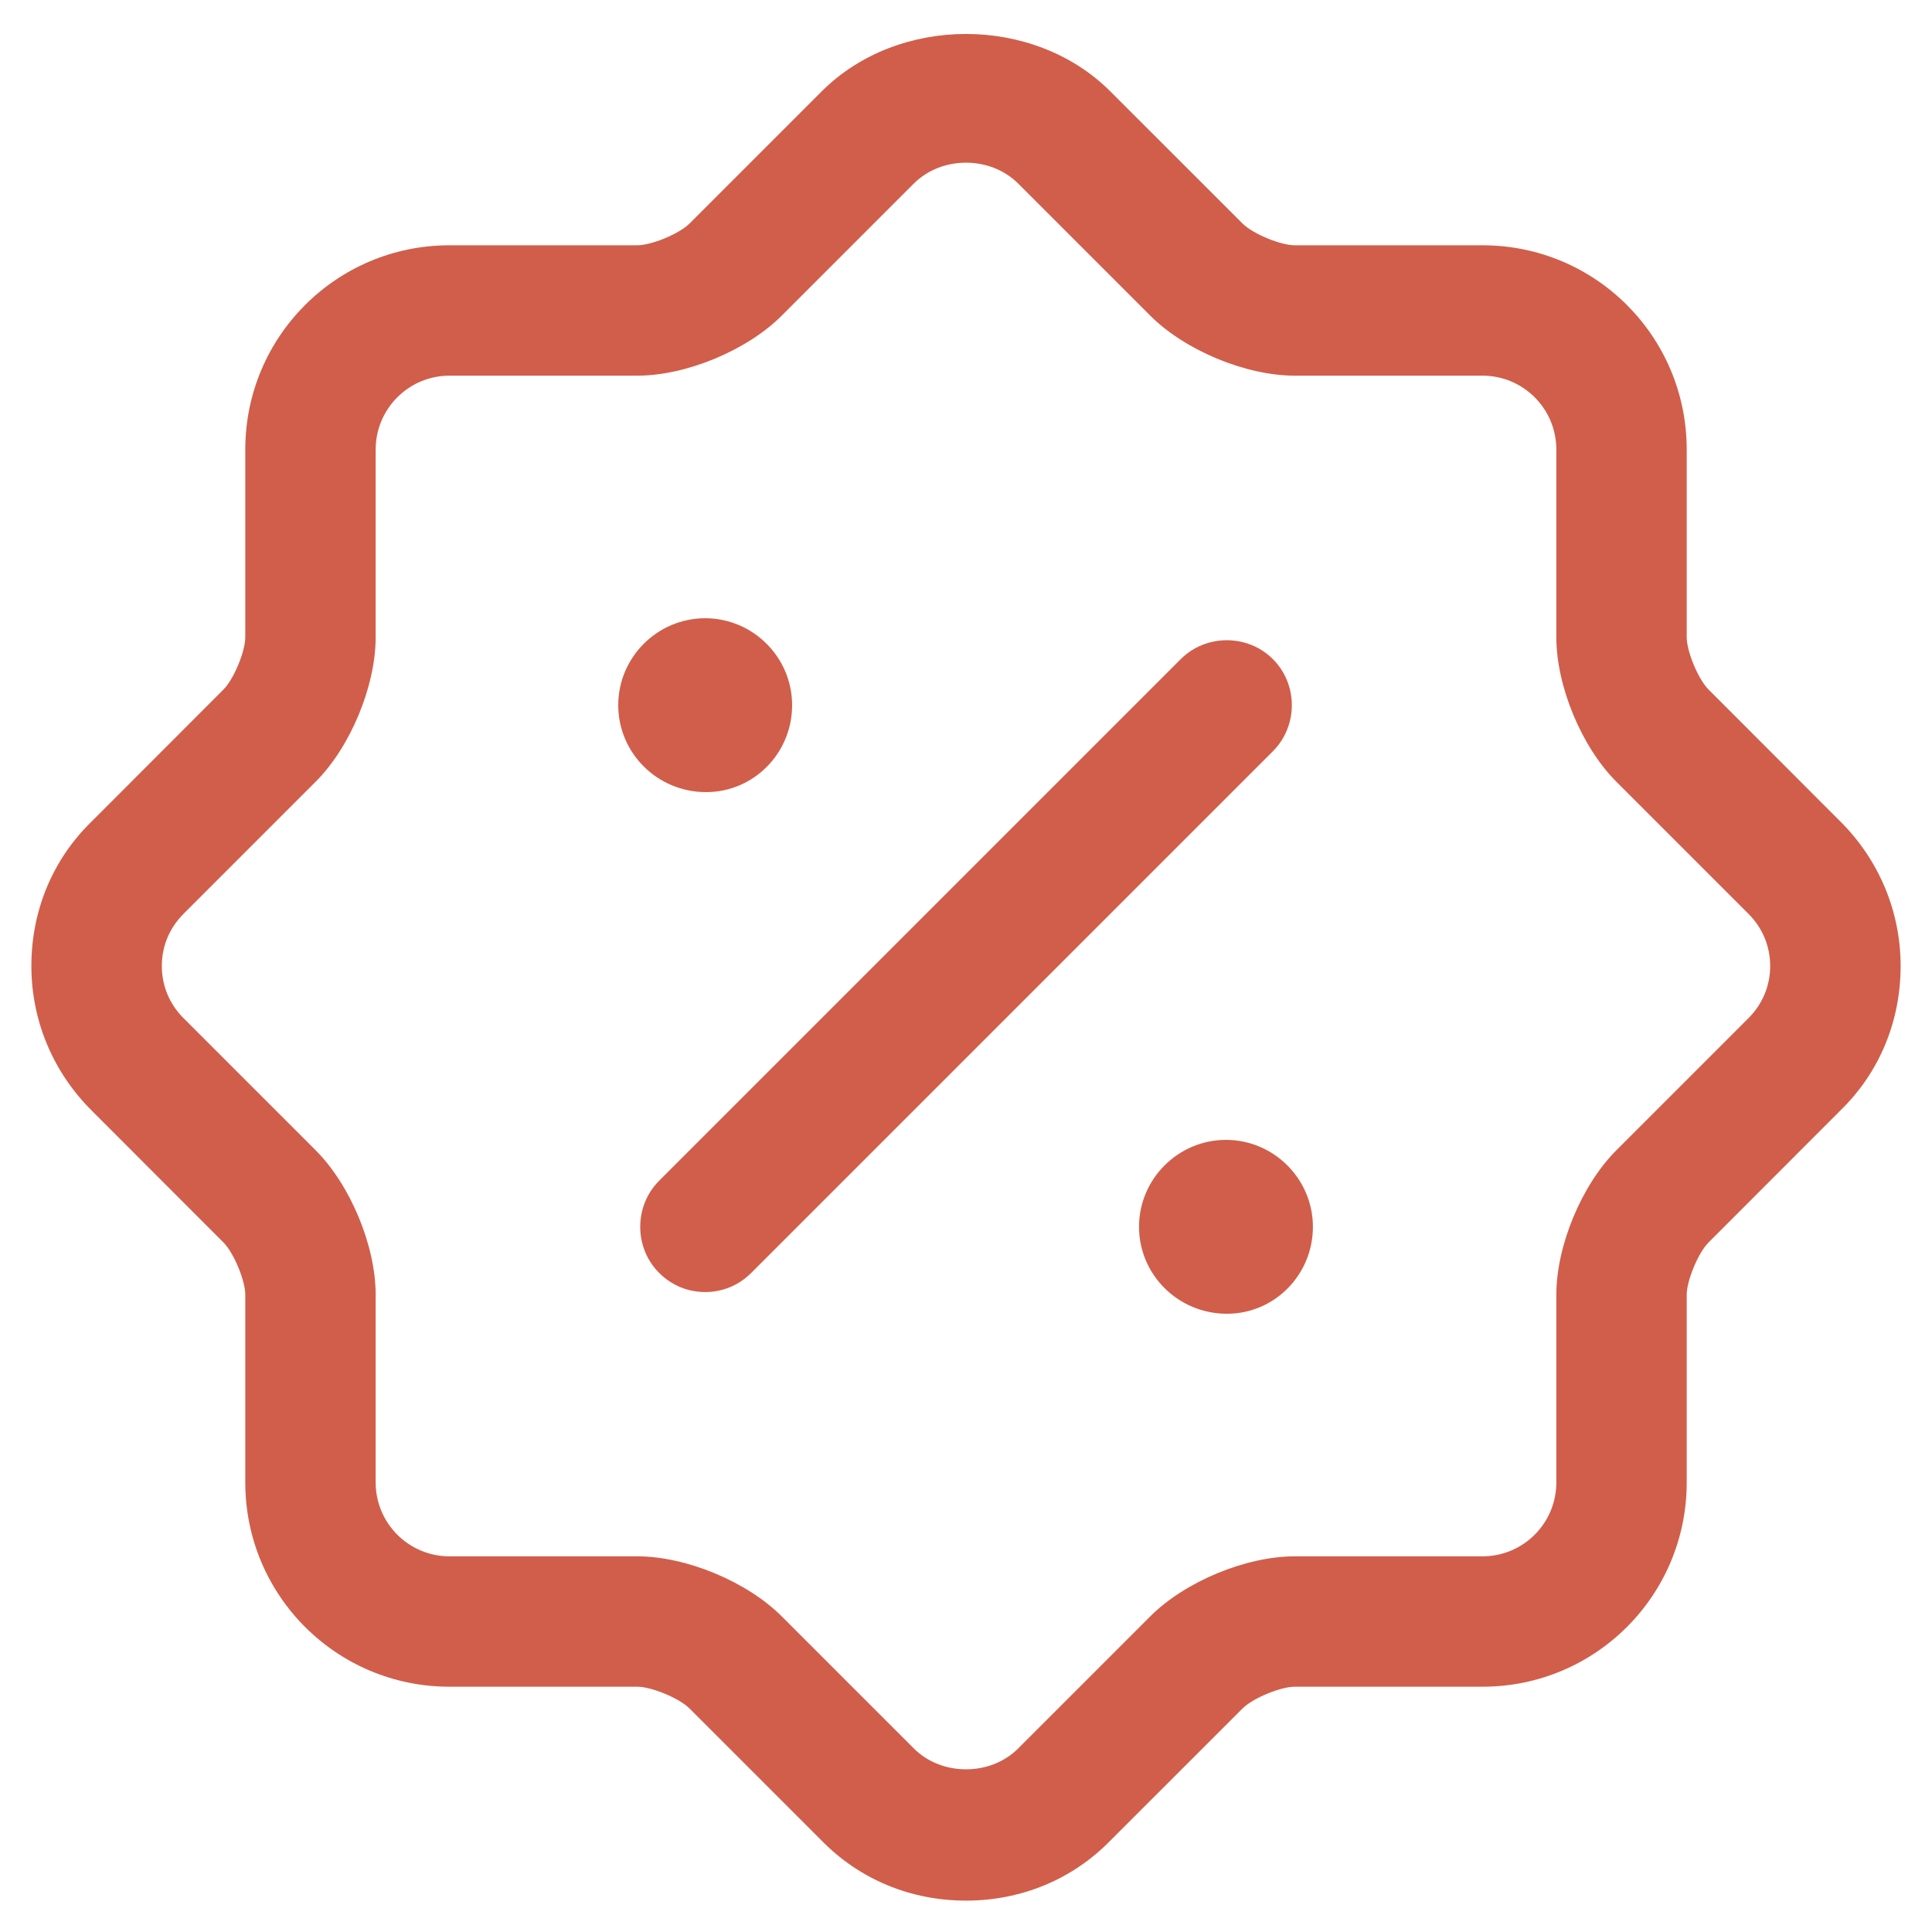 <svg width="25" height="25" viewBox="0 0 25 25" fill="none" xmlns="http://www.w3.org/2000/svg">
<path d="M12.5 24.594C11.791 24.594 11.127 24.324 10.633 23.818L8.923 22.108C8.788 21.973 8.428 21.826 8.248 21.826H5.817C4.355 21.826 3.174 20.645 3.174 19.182V16.753C3.174 16.573 3.027 16.213 2.892 16.078L1.183 14.367C0.688 13.873 0.406 13.209 0.406 12.5C0.406 11.791 0.676 11.127 1.183 10.633L2.892 8.922C3.027 8.787 3.174 8.427 3.174 8.247V5.818C3.174 4.355 4.355 3.174 5.817 3.174H8.248C8.428 3.174 8.788 3.027 8.923 2.892L10.633 1.182C11.623 0.192 13.377 0.192 14.367 1.182L16.078 2.892C16.212 3.027 16.573 3.174 16.753 3.174H19.183C20.645 3.174 21.826 4.355 21.826 5.818V8.247C21.826 8.427 21.973 8.787 22.108 8.922L23.817 10.633C24.312 11.127 24.594 11.791 24.594 12.5C24.594 13.209 24.324 13.873 23.817 14.367L22.108 16.078C21.973 16.213 21.826 16.573 21.826 16.753V19.182C21.826 20.645 20.645 21.826 19.183 21.826H16.753C16.573 21.826 16.212 21.973 16.078 22.108L14.367 23.818C13.873 24.324 13.209 24.594 12.5 24.594ZM4.085 14.885C4.535 15.335 4.861 16.122 4.861 16.753V19.182C4.861 19.711 5.289 20.139 5.817 20.139H8.248C8.877 20.139 9.665 20.465 10.115 20.915L11.825 22.625C12.185 22.985 12.815 22.985 13.175 22.625L14.885 20.915C15.335 20.465 16.122 20.139 16.753 20.139H19.183C19.711 20.139 20.139 19.711 20.139 19.182V16.753C20.139 16.122 20.465 15.335 20.915 14.885L22.625 13.175C22.805 12.995 22.906 12.759 22.906 12.5C22.906 12.241 22.805 12.005 22.625 11.825L20.915 10.115C20.465 9.665 20.139 8.877 20.139 8.247V5.818C20.139 5.289 19.711 4.861 19.183 4.861H16.753C16.122 4.861 15.335 4.535 14.885 4.085L13.175 2.375C12.815 2.015 12.185 2.015 11.825 2.375L10.115 4.085C9.665 4.535 8.877 4.861 8.248 4.861H5.817C5.289 4.861 4.861 5.289 4.861 5.818V8.247C4.861 8.877 4.535 9.665 4.085 10.115L2.375 11.825C2.195 12.005 2.094 12.241 2.094 12.5C2.094 12.759 2.195 12.995 2.375 13.175L4.085 14.885Z" fill="#D15E4A"/>
<path d="M15.876 17C15.245 17 14.739 16.494 14.739 15.875C14.739 15.256 15.245 14.75 15.864 14.75C16.483 14.75 16.989 15.256 16.989 15.875C16.989 16.494 16.494 17 15.876 17Z" fill="#D15E4A"/>
<path d="M9.136 10.25C8.506 10.25 8 9.744 8 9.125C8 8.506 8.506 8 9.125 8C9.744 8 10.25 8.506 10.25 9.125C10.25 9.744 9.755 10.25 9.136 10.25Z" fill="#D15E4A"/>
<path d="M9.125 16.719C8.911 16.719 8.698 16.64 8.529 16.471C8.203 16.145 8.203 15.605 8.529 15.279L15.279 8.529C15.605 8.203 16.145 8.203 16.471 8.529C16.798 8.855 16.798 9.395 16.471 9.721L9.721 16.471C9.553 16.64 9.339 16.719 9.125 16.719Z" fill="#D15E4A"/>
</svg>
